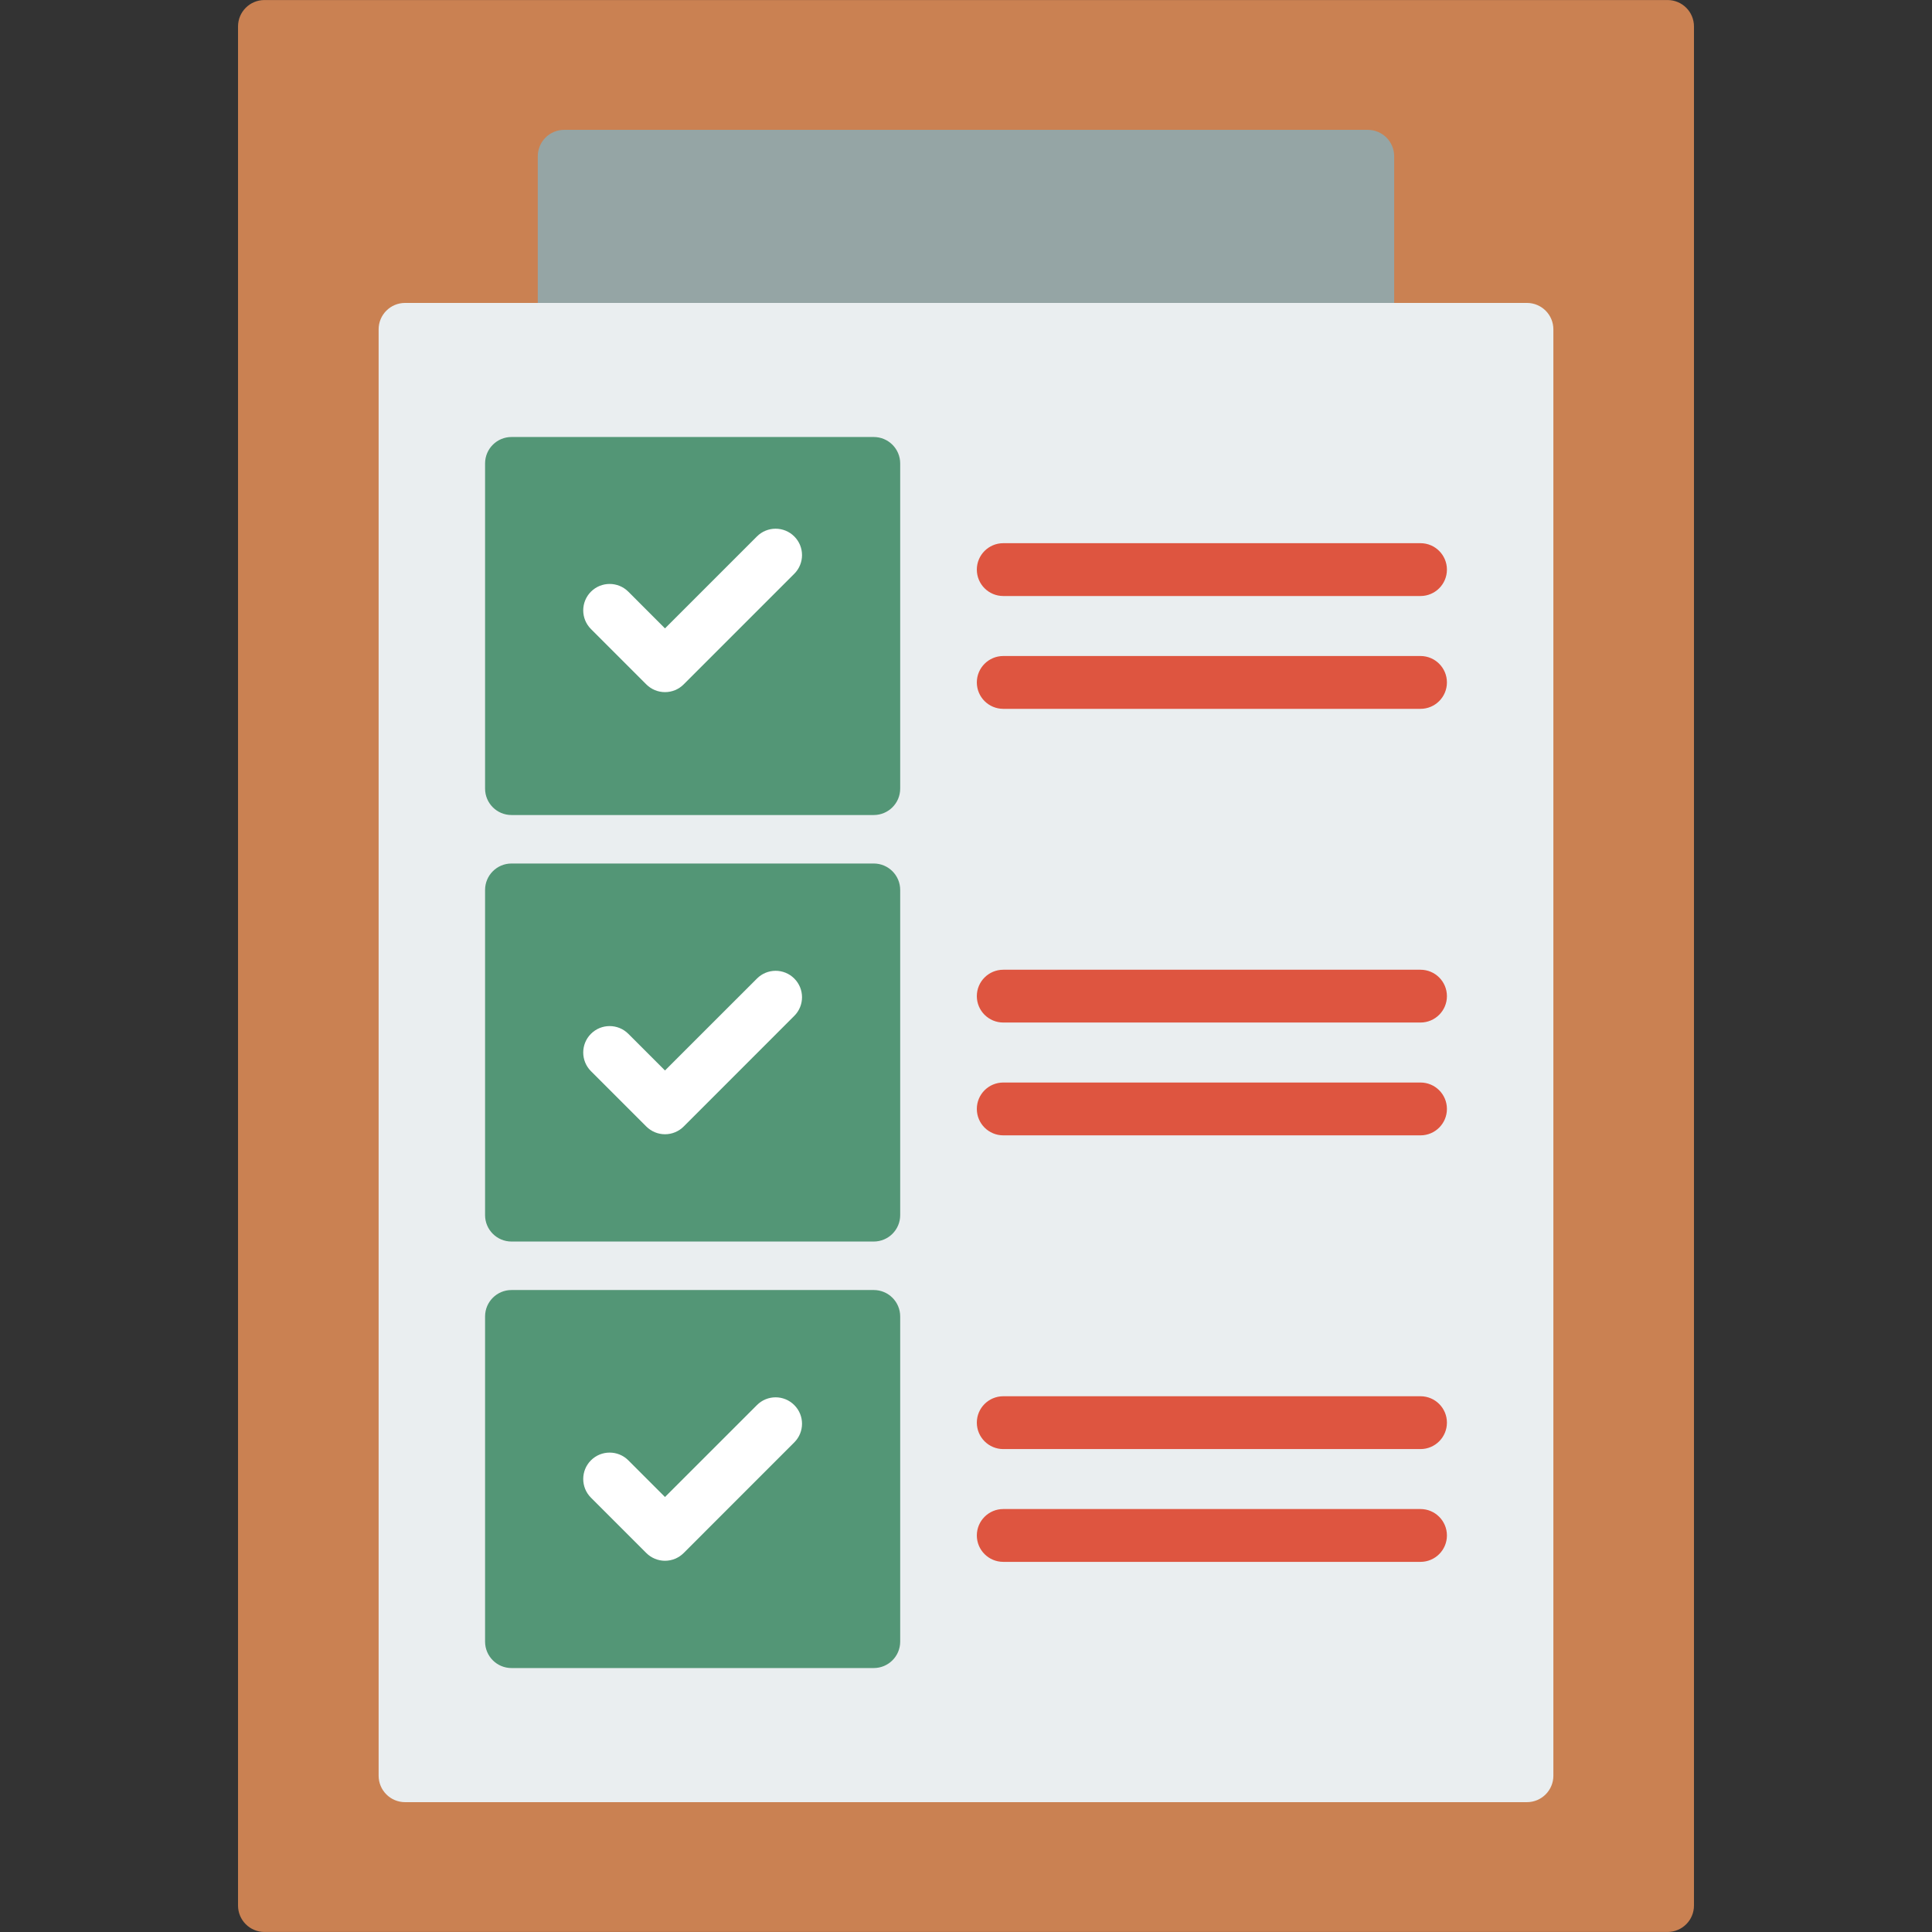 <?xml version="1.0" encoding="UTF-8"?>
<!DOCTYPE svg PUBLIC "-//W3C//DTD SVG 1.1//EN" "http://www.w3.org/Graphics/SVG/1.1/DTD/svg11.dtd">
<!-- Creator: CorelDRAW -->
<svg xmlns="http://www.w3.org/2000/svg" xml:space="preserve" width="512px" height="512px" version="1.1" style="shape-rendering:geometricPrecision; text-rendering:geometricPrecision; image-rendering:optimizeQuality; fill-rule:evenodd; clip-rule:evenodd"
viewBox="0 0 512 512"
 xmlns:xlink="http://www.w3.org/1999/xlink"
 xmlns:xodm="http://www.corel.com/coreldraw/odm/2003">
 <rect x="0" y="0" width="512" height="512" fill="#333333" stroke="none"/>
 <defs>
  <style type="text/css">
   <![CDATA[
    .fil4 {fill:#539676}
    .fil1 {fill:#95A5A5}
    .fil0 {fill:#CA8152}
    .fil3 {fill:#DE5540}
    .fil2 {fill:#EAEEF0}
    .fil5 {fill:white}
   ]]>
  </style>
 </defs>
 <g id="Layer_x0020_1">
  <g id="_2023866195792">
   <path class="fil0" d="M441.92 511.99l-371.84 0c-3.87,0 -7,-3.14 -7,-7l0 -497.98c0,-3.87 3.13,-7 7,-7l371.84 0c3.87,0 7,3.13 7,7l0 497.98c0,3.86 -3.13,7 -7,7z"/>
   <path class="fil1" d="M362.47 94.28c-3.86,0 -209.09,0 -212.95,0 -3.86,0 -7,-3.14 -7,-7l0 -45.87c0,-3.87 3.14,-7 7,-7l212.95 0c3.87,0 7,3.13 7,7l0 45.87c0,3.86 -3.13,7 -7,7z"/>
   <path class="fil2" d="M404.66 477.59l-297.32 0c-3.86,0 -7,-3.14 -7,-7l0 -383.31c0,-3.87 3.14,-7 7,-7l297.32 0c3.86,0 7,3.13 7,7l0 383.31c0,3.86 -3.14,7 -7,7z"/>
   <path class="fil3" d="M376.45 157.95l-110.57 0c-3.87,0 -7.01,-3.13 -7.01,-7 0,-3.86 3.14,-7 7.01,-7l110.57 0c3.86,0 7,3.14 7,7 0,3.87 -3.14,7 -7,7z"/>
   <path class="fil3" d="M376.45 187.85l-110.57 0c-3.87,0 -7.01,-3.13 -7.01,-7 0,-3.86 3.14,-7 7.01,-7l110.57 0c3.86,0 7,3.14 7,7 0,3.87 -3.14,7 -7,7z"/>
   <path class="fil3" d="M376.45 270.98l-110.57 0c-3.87,0 -7.01,-3.13 -7.01,-6.99 0,-3.87 3.14,-7 7.01,-7l110.57 0c3.86,0 7,3.13 7,7 0,3.86 -3.14,6.99 -7,6.99z"/>
   <path class="fil3" d="M376.45 300.88l-110.57 0c-3.87,0 -7.01,-3.13 -7.01,-7 0,-3.87 3.14,-7 7.01,-7l110.57 0c3.86,0 7,3.13 7,7 0,3.87 -3.14,7 -7,7z"/>
   <path class="fil3" d="M376.45 384.02l-110.57 0c-3.87,0 -7.01,-3.14 -7.01,-7.01 0,-3.86 3.14,-6.99 7.01,-6.99l110.57 0c3.86,0 7,3.13 7,6.99 0,3.87 -3.14,7.01 -7,7.01z"/>
   <path class="fil3" d="M376.45 413.91l-110.57 0c-3.87,0 -7.01,-3.13 -7.01,-7 0,-3.86 3.14,-7 7.01,-7l110.57 0c3.86,0 7,3.14 7,7 0,3.87 -3.14,7 -7,7z"/>
   <path class="fil4" d="M231.55 215.99l-96 0c-3.86,0 -7,-3.13 -7,-7l0 -86.18c0,-3.86 3.14,-7 7,-7l96 0c3.87,0 7.01,3.14 7.01,7l0 86.18c0,3.87 -3.14,7 -7.01,7z"/>
   <path class="fil4" d="M231.55 329.02l-96 0c-3.86,0 -7,-3.13 -7,-6.99l0 -86.19c0,-3.86 3.14,-7 7,-7l96 0c3.87,0 7.01,3.14 7.01,7l0 86.19c0,3.86 -3.14,6.99 -7.01,6.99z"/>
   <path class="fil4" d="M231.55 442.05l-96 0c-3.86,0 -7,-3.13 -7,-7l0 -86.18c0,-3.87 3.14,-7 7,-7l96 0c3.87,0 7.01,3.13 7.01,7l0 86.18c0,3.87 -3.14,7 -7.01,7z"/>
   <path class="fil5" d="M176.23 183.42c-1.86,0 -3.63,-0.73 -4.95,-2.05l-14.67 -14.67c-2.73,-2.73 -2.73,-7.16 0,-9.9 2.73,-2.73 7.17,-2.73 9.9,0l9.72 9.73 24.37 -24.37c2.73,-2.73 7.16,-2.73 9.89,0 2.74,2.73 2.74,7.16 0,9.9l-29.31 29.31c-1.31,1.32 -3.09,2.05 -4.95,2.05z"/>
   <path class="fil5" d="M176.23 300.59c-1.86,0 -3.63,-0.74 -4.95,-2.05l-14.67 -14.67c-2.73,-2.73 -2.73,-7.17 0,-9.9 2.73,-2.73 7.17,-2.73 9.9,0l9.72 9.72 24.37 -24.36c2.73,-2.74 7.16,-2.74 9.89,-0.01 2.74,2.74 2.74,7.17 0,9.9l-29.31 29.32c-1.31,1.31 -3.09,2.05 -4.95,2.05z"/>
   <path class="fil5" d="M176.23 413.62c-1.86,0 -3.63,-0.74 -4.95,-2.05l-14.67 -14.67c-2.73,-2.73 -2.73,-7.17 0,-9.9 2.73,-2.73 7.17,-2.73 9.9,0l9.72 9.72 24.37 -24.36c2.73,-2.74 7.16,-2.74 9.89,0 2.74,2.73 2.74,7.16 0,9.89l-29.31 29.32c-1.31,1.31 -3.09,2.05 -4.95,2.05z"/>
  </g>
 </g>
</svg>
